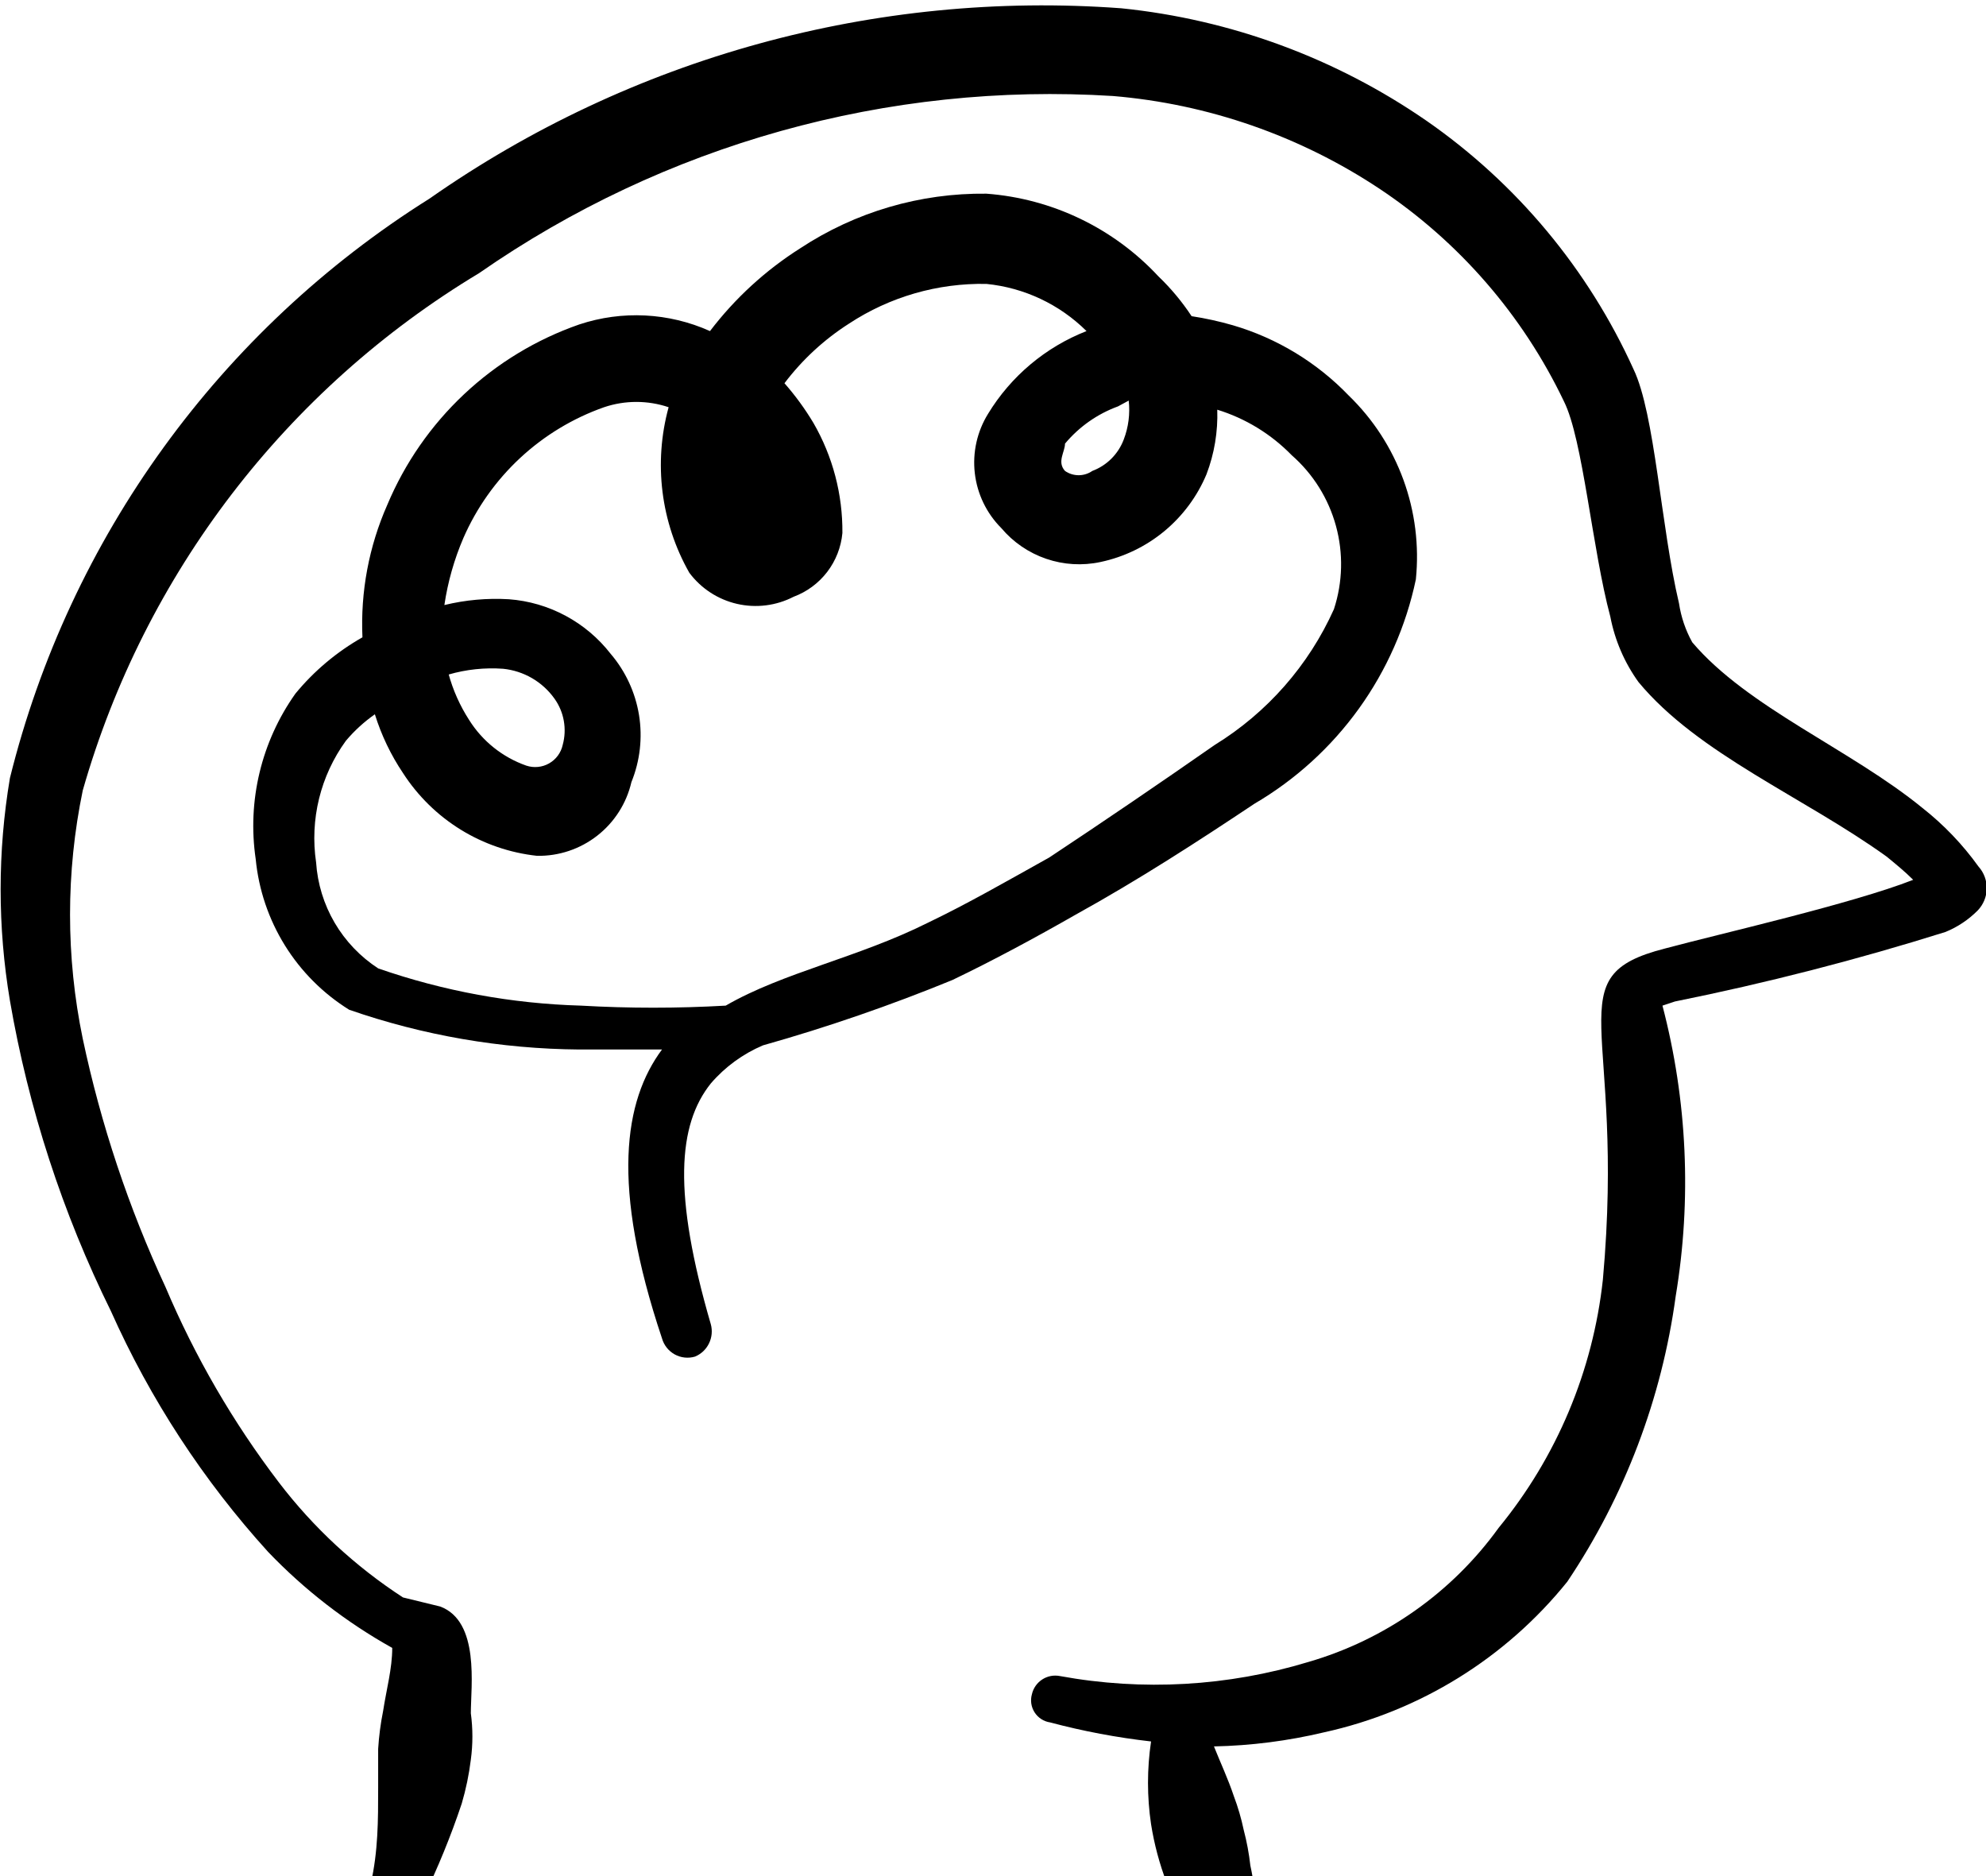 <svg width="90" height="85" viewBox="0 0 90 85" fill="none" xmlns="http://www.w3.org/2000/svg">
<g clip-path="url(#clip0_65_656)">
<path d="M89.662 39.263C88.942 38.26 88.084 37.363 87.112 36.6C83.85 33.938 79.2 32.062 76.688 29.1C76.384 28.553 76.181 27.956 76.088 27.337C75.263 23.85 75 18.75 74.025 16.725C71.972 12.198 68.732 8.311 64.65 5.475C60.541 2.636 55.781 0.881 50.812 0.375C39.681 -0.447 28.607 2.6 19.462 9C9.967 14.96 3.151 24.369 0.45 35.25C-0.112 38.589 -0.112 41.998 0.45 45.337C1.291 50.221 2.832 54.957 5.025 59.4C6.807 63.392 9.212 67.076 12.15 70.312C13.798 72.034 15.694 73.5 17.775 74.662C17.775 75.6 17.512 76.537 17.363 77.513C17.248 78.082 17.173 78.658 17.137 79.237C17.137 79.838 17.137 80.4 17.137 81C17.137 82.463 17.137 83.888 16.8 85.35C16.755 85.505 16.741 85.668 16.761 85.828C16.78 85.989 16.831 86.144 16.912 86.284C16.992 86.424 17.1 86.546 17.229 86.643C17.358 86.741 17.506 86.811 17.663 86.85C17.815 86.896 17.975 86.911 18.134 86.894C18.292 86.877 18.446 86.829 18.585 86.752C18.725 86.675 18.848 86.571 18.947 86.447C19.046 86.322 19.119 86.178 19.163 86.025C19.843 84.627 20.432 83.187 20.925 81.713C21.116 81.062 21.254 80.398 21.337 79.725C21.431 79.028 21.431 78.322 21.337 77.625C21.337 76.388 21.75 73.463 19.95 72.787L18.262 72.375C16.103 70.972 14.2 69.209 12.637 67.162C10.561 64.439 8.835 61.466 7.5 58.312C5.829 54.716 4.571 50.942 3.75 47.062C2.982 43.352 2.982 39.523 3.75 35.812C6.551 26.006 12.971 17.629 21.712 12.375C30.108 6.537 40.231 3.709 50.438 4.35C54.752 4.712 58.905 6.156 62.513 8.55C66.119 10.949 69.008 14.279 70.875 18.188C71.737 19.913 72.15 24.863 72.975 27.938C73.18 29.006 73.615 30.017 74.25 30.9C76.95 34.163 81.75 36.112 85.5 38.812C85.912 39.15 86.325 39.487 86.7 39.862C83.925 40.95 77.963 42.3 75.45 42.975C70.463 44.25 73.688 46.35 72.638 57.975C72.189 62.105 70.547 66.014 67.912 69.225C65.796 72.156 62.76 74.294 59.288 75.3C55.642 76.405 51.785 76.624 48.038 75.938C47.759 75.882 47.47 75.936 47.232 76.091C46.994 76.245 46.825 76.486 46.763 76.763C46.724 76.901 46.715 77.046 46.736 77.188C46.758 77.33 46.809 77.466 46.887 77.586C46.965 77.707 47.068 77.809 47.189 77.887C47.309 77.965 47.445 78.016 47.587 78.037C49.089 78.437 50.618 78.725 52.163 78.9C51.978 80.143 51.978 81.407 52.163 82.65C52.307 83.56 52.546 84.452 52.875 85.312C53.4 86.588 54.075 87.713 54.6 89.062C54.675 89.376 54.871 89.647 55.145 89.815C55.419 89.984 55.749 90.037 56.062 89.963C56.376 89.888 56.647 89.692 56.815 89.418C56.984 89.143 57.037 88.813 56.962 88.5C56.962 87.188 56.962 85.875 56.663 84.525C56.602 83.981 56.502 83.442 56.362 82.912C56.252 82.389 56.102 81.875 55.913 81.375C55.65 80.588 55.312 79.875 55.013 79.125C56.693 79.09 58.365 78.876 60 78.487C64.345 77.534 68.234 75.126 71.025 71.662C73.629 67.782 75.309 63.356 75.938 58.725C76.668 54.344 76.463 49.859 75.338 45.562L75.9 45.375C80.04 44.541 84.133 43.49 88.162 42.225C88.711 42.002 89.208 41.67 89.625 41.25C89.88 40.984 90.026 40.632 90.033 40.264C90.04 39.895 89.908 39.538 89.662 39.263Z" fill="black"/>
<path d="M56.85 36.413C58.711 35.323 60.322 33.855 61.582 32.105C62.841 30.355 63.72 28.36 64.163 26.25C64.318 24.723 64.125 23.181 63.599 21.739C63.073 20.297 62.227 18.993 61.125 17.925C59.682 16.424 57.873 15.325 55.875 14.738C55.26 14.56 54.633 14.422 54 14.325C53.569 13.671 53.066 13.067 52.5 12.525C50.466 10.336 47.68 8.997 44.7 8.775C41.703 8.739 38.765 9.601 36.263 11.25C34.688 12.248 33.304 13.518 32.175 15C30.307 14.162 28.193 14.055 26.25 14.7C24.308 15.376 22.529 16.454 21.03 17.862C19.532 19.27 18.346 20.978 17.55 22.875C16.717 24.761 16.332 26.815 16.425 28.875C15.265 29.532 14.235 30.396 13.388 31.425C11.844 33.6 11.199 36.286 11.588 38.925C11.723 40.312 12.175 41.648 12.91 42.832C13.645 44.016 14.642 45.014 15.825 45.75C19.179 46.914 22.7 47.522 26.25 47.55H30C28.275 49.875 27.675 53.7 30 60.638C30.043 60.791 30.116 60.934 30.215 61.059C30.314 61.184 30.438 61.288 30.577 61.365C30.717 61.441 30.87 61.49 31.029 61.506C31.187 61.523 31.348 61.508 31.5 61.462C31.776 61.346 32 61.134 32.13 60.865C32.261 60.596 32.291 60.289 32.213 60C30.488 54.075 30.713 50.962 32.213 49.087C32.857 48.338 33.665 47.748 34.575 47.362C37.492 46.539 40.359 45.55 43.163 44.4C45.038 43.5 46.913 42.487 48.75 41.438C51.6 39.862 54.263 38.138 56.85 36.413ZM51.15 18.15C51.217 18.747 51.14 19.352 50.925 19.913C50.803 20.238 50.612 20.533 50.367 20.779C50.121 21.025 49.825 21.215 49.5 21.337C49.318 21.463 49.102 21.531 48.881 21.531C48.66 21.531 48.444 21.463 48.263 21.337C47.888 20.925 48.263 20.475 48.263 20.1C48.901 19.337 49.728 18.754 50.663 18.413L51.15 18.15ZM42.038 41.812C38.888 43.388 35.475 44.062 32.888 45.562C30.702 45.687 28.511 45.687 26.325 45.562C23.194 45.473 20.096 44.904 17.138 43.875C16.329 43.348 15.653 42.64 15.165 41.807C14.677 40.974 14.389 40.038 14.325 39.075C14.036 37.132 14.52 35.152 15.675 33.562C16.059 33.107 16.5 32.704 16.988 32.362C17.282 33.307 17.711 34.204 18.263 35.025C18.932 36.063 19.825 36.939 20.876 37.588C21.927 38.236 23.11 38.642 24.338 38.775C25.325 38.792 26.287 38.47 27.065 37.862C27.843 37.255 28.39 36.399 28.613 35.438C29.004 34.476 29.124 33.425 28.959 32.4C28.793 31.375 28.349 30.415 27.675 29.625C27.122 28.913 26.426 28.325 25.631 27.899C24.837 27.472 23.962 27.217 23.063 27.15C22.08 27.092 21.094 27.18 20.138 27.413C20.293 26.367 20.582 25.346 21 24.375C21.599 23.003 22.475 21.769 23.571 20.75C24.668 19.73 25.963 18.947 27.375 18.45C28.324 18.13 29.351 18.13 30.3 18.45C29.608 20.976 29.945 23.672 31.238 25.95C31.769 26.661 32.535 27.161 33.401 27.36C34.266 27.559 35.174 27.445 35.963 27.038C36.566 26.814 37.094 26.424 37.486 25.913C37.877 25.402 38.116 24.791 38.175 24.15C38.191 22.4 37.738 20.678 36.863 19.163C36.481 18.524 36.041 17.922 35.55 17.363C36.357 16.296 37.347 15.382 38.475 14.662C40.321 13.448 42.491 12.821 44.7 12.863C46.413 13.033 48.015 13.788 49.238 15C47.38 15.728 45.812 17.045 44.775 18.75C44.278 19.554 44.067 20.503 44.176 21.442C44.285 22.381 44.707 23.256 45.375 23.925C45.915 24.566 46.619 25.047 47.412 25.318C48.205 25.589 49.056 25.639 49.875 25.462C50.937 25.237 51.928 24.758 52.764 24.066C53.6 23.373 54.256 22.489 54.675 21.488C55.031 20.555 55.196 19.56 55.163 18.562C56.443 18.956 57.603 19.666 58.538 20.625C59.505 21.472 60.201 22.585 60.541 23.825C60.881 25.065 60.85 26.378 60.45 27.6C59.307 30.145 57.426 32.288 55.05 33.75C52.575 35.475 49.988 37.237 47.55 38.85C45.6 39.938 43.838 40.95 42.038 41.812ZM20.325 30.562C21.128 30.329 21.966 30.24 22.8 30.3C23.261 30.347 23.707 30.492 24.108 30.724C24.509 30.957 24.856 31.273 25.125 31.65C25.34 31.95 25.486 32.294 25.55 32.658C25.615 33.021 25.598 33.394 25.5 33.75C25.462 33.925 25.387 34.09 25.281 34.234C25.175 34.378 25.04 34.498 24.884 34.587C24.729 34.675 24.556 34.73 24.378 34.747C24.2 34.765 24.02 34.744 23.85 34.688C22.779 34.312 21.867 33.585 21.263 32.625C20.844 31.977 20.528 31.269 20.325 30.525V30.562Z" fill="black"/>
</g>
<defs>
<clipPath id="clip0_65_656">
<rect width="90" height="90" fill="white"/>
</clipPath>
</defs>
</svg>
